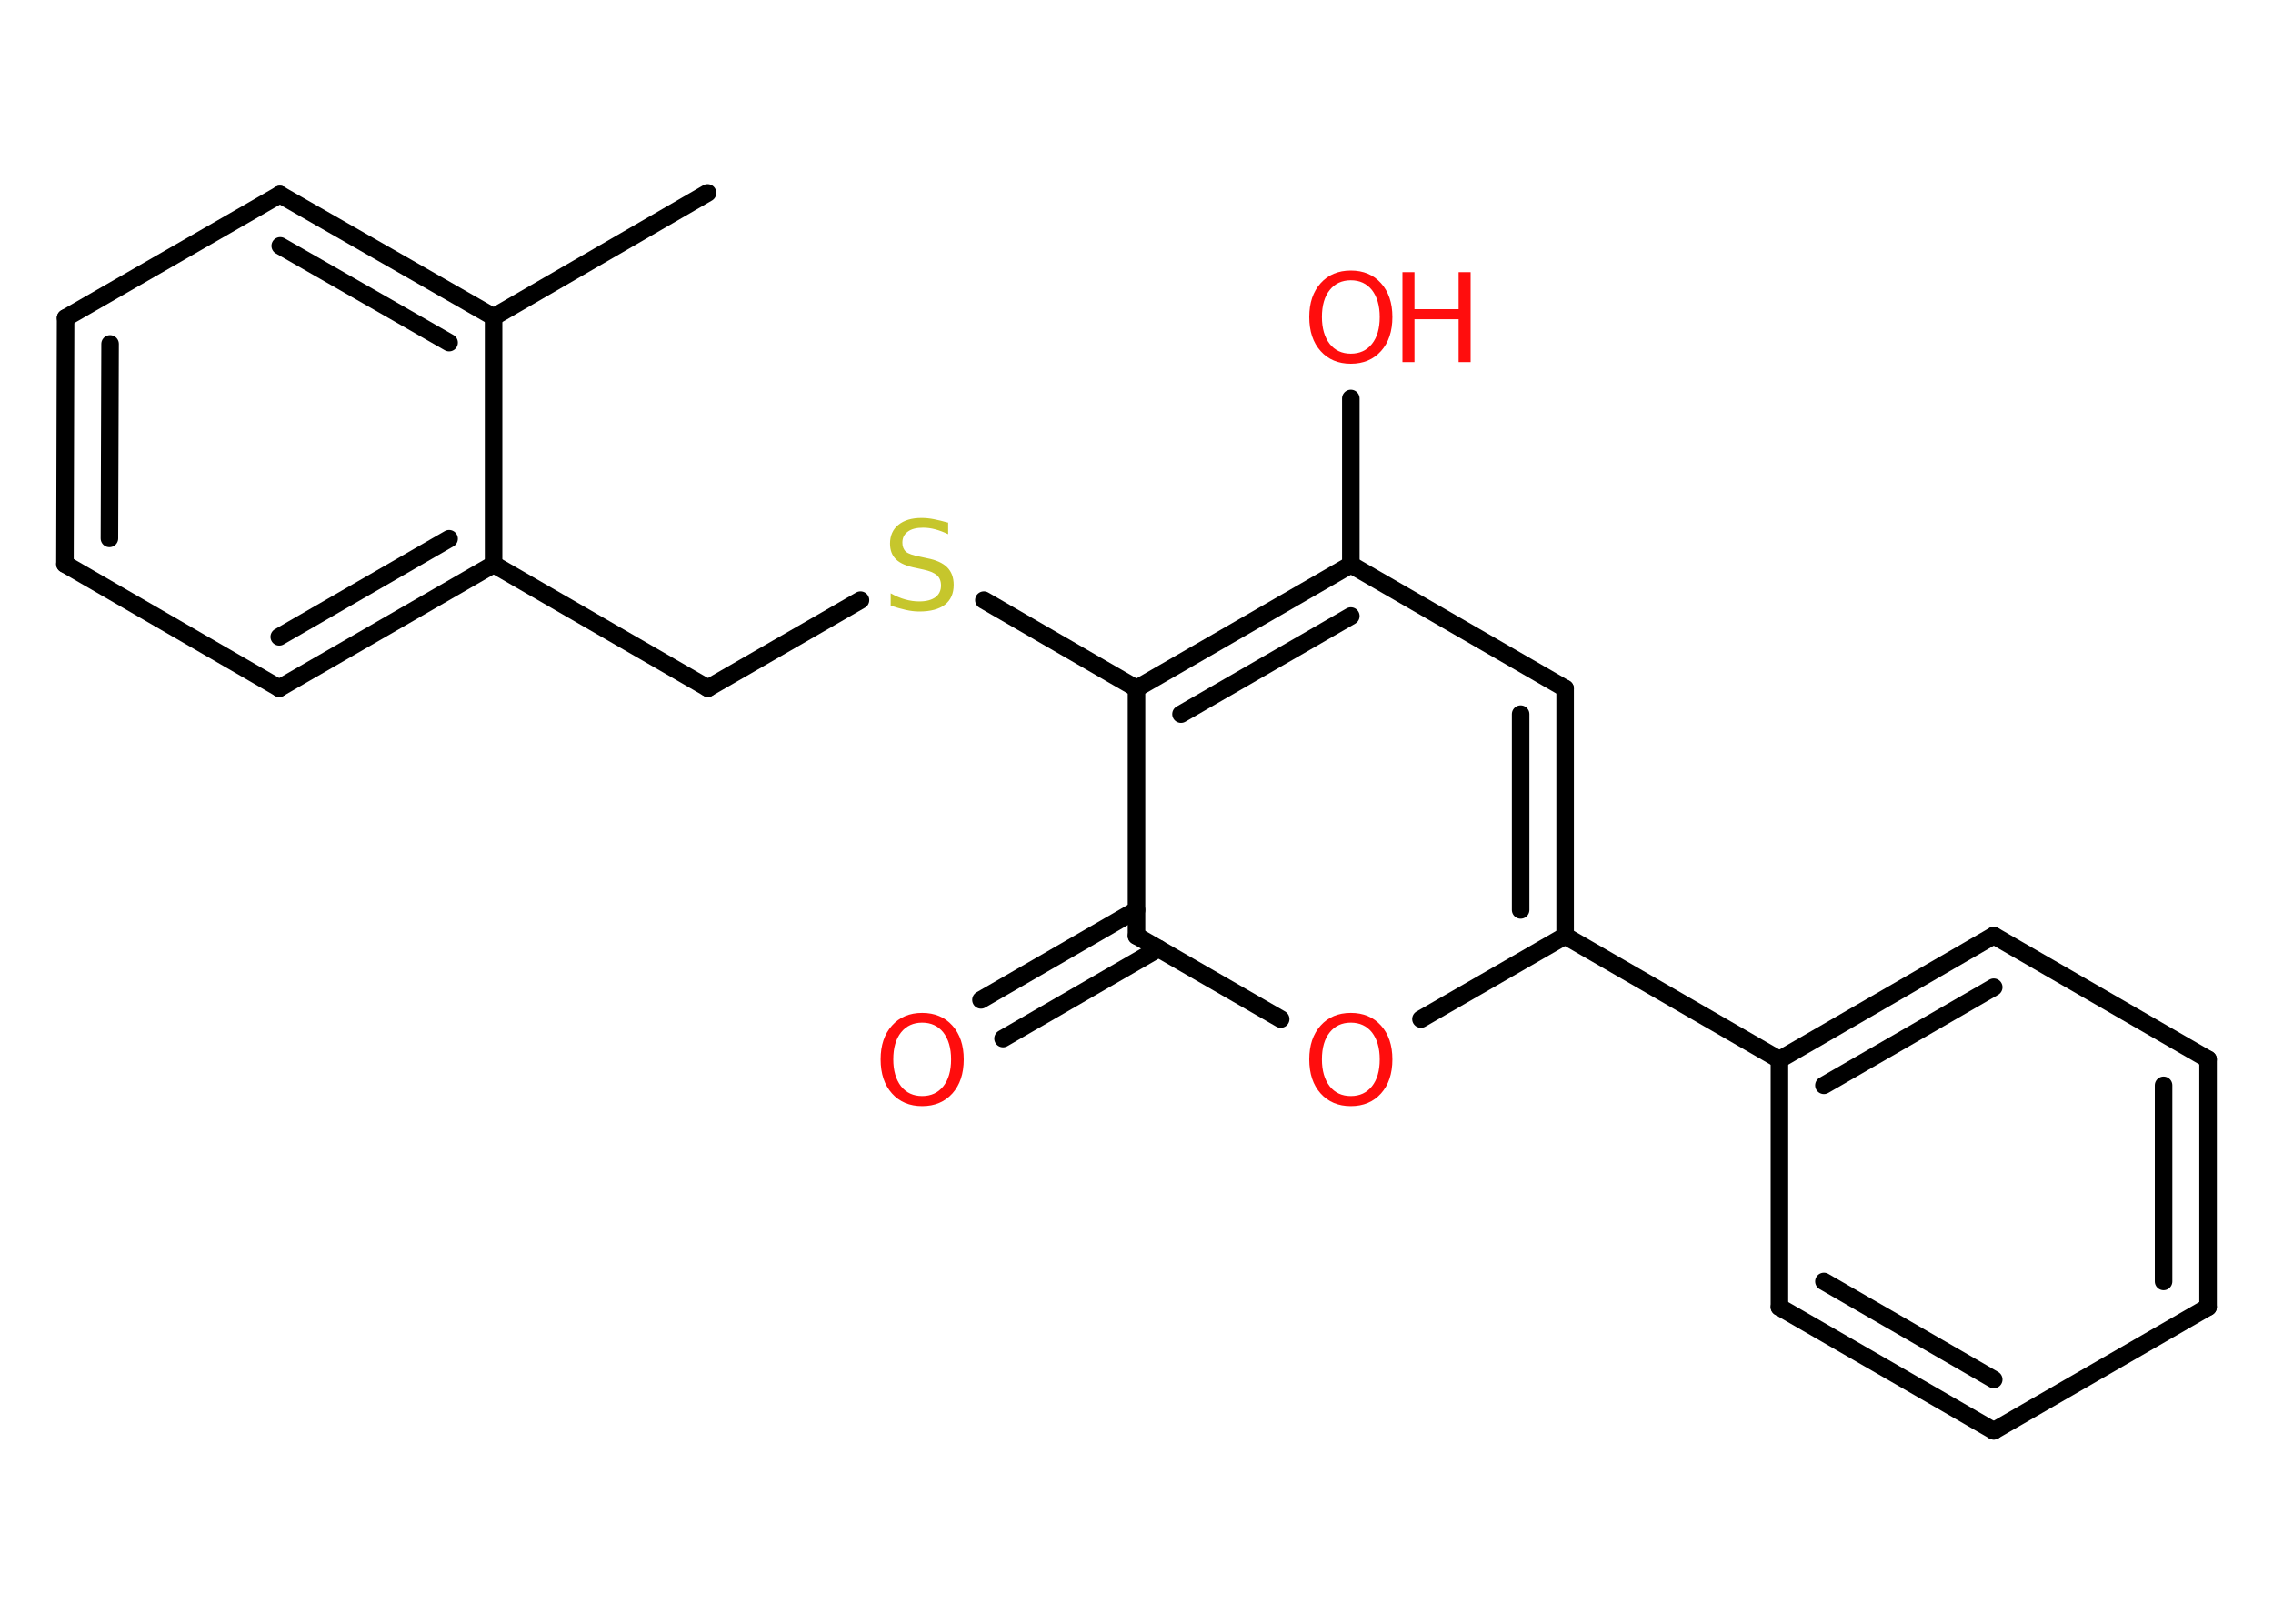 <?xml version='1.0' encoding='UTF-8'?>
<!DOCTYPE svg PUBLIC "-//W3C//DTD SVG 1.1//EN" "http://www.w3.org/Graphics/SVG/1.1/DTD/svg11.dtd">
<svg version='1.2' xmlns='http://www.w3.org/2000/svg' xmlns:xlink='http://www.w3.org/1999/xlink' width='70.0mm' height='50.0mm' viewBox='0 0 70.0 50.0'>
  <desc>Generated by the Chemistry Development Kit (http://github.com/cdk)</desc>
  <g stroke-linecap='round' stroke-linejoin='round' stroke='#000000' stroke-width='.54' fill='#FF0D0D'>
    <rect x='.0' y='.0' width='70.0' height='50.0' fill='#FFFFFF' stroke='none'/>
    <g id='mol1' class='mol'>
      <line id='mol1bnd1' class='bond' x1='21.79' y1='5.94' x2='15.2' y2='9.76'/>
      <g id='mol1bnd2' class='bond'>
        <line x1='15.2' y1='9.76' x2='8.62' y2='5.99'/>
        <line x1='13.83' y1='10.55' x2='8.63' y2='7.57'/>
      </g>
      <line id='mol1bnd3' class='bond' x1='8.62' y1='5.99' x2='2.02' y2='9.79'/>
      <g id='mol1bnd4' class='bond'>
        <line x1='2.02' y1='9.79' x2='2.0' y2='17.37'/>
        <line x1='3.39' y1='10.59' x2='3.37' y2='16.58'/>
      </g>
      <line id='mol1bnd5' class='bond' x1='2.0' y1='17.37' x2='8.6' y2='21.19'/>
      <g id='mol1bnd6' class='bond'>
        <line x1='8.6' y1='21.19' x2='15.2' y2='17.38'/>
        <line x1='8.6' y1='19.61' x2='13.83' y2='16.59'/>
      </g>
      <line id='mol1bnd7' class='bond' x1='15.2' y1='9.76' x2='15.2' y2='17.38'/>
      <line id='mol1bnd8' class='bond' x1='15.2' y1='17.38' x2='21.8' y2='21.19'/>
      <line id='mol1bnd9' class='bond' x1='21.8' y1='21.19' x2='26.5' y2='18.48'/>
      <line id='mol1bnd10' class='bond' x1='30.3' y1='18.48' x2='35.0' y2='21.2'/>
      <g id='mol1bnd11' class='bond'>
        <line x1='41.6' y1='17.39' x2='35.0' y2='21.2'/>
        <line x1='41.6' y1='18.97' x2='36.37' y2='21.99'/>
      </g>
      <line id='mol1bnd12' class='bond' x1='41.6' y1='17.39' x2='41.6' y2='12.27'/>
      <line id='mol1bnd13' class='bond' x1='41.6' y1='17.39' x2='48.2' y2='21.2'/>
      <g id='mol1bnd14' class='bond'>
        <line x1='48.2' y1='28.82' x2='48.2' y2='21.2'/>
        <line x1='46.83' y1='28.02' x2='46.83' y2='21.99'/>
      </g>
      <line id='mol1bnd15' class='bond' x1='48.2' y1='28.82' x2='54.8' y2='32.63'/>
      <g id='mol1bnd16' class='bond'>
        <line x1='61.4' y1='28.81' x2='54.8' y2='32.63'/>
        <line x1='61.4' y1='30.4' x2='56.17' y2='33.42'/>
      </g>
      <line id='mol1bnd17' class='bond' x1='61.4' y1='28.81' x2='68.0' y2='32.62'/>
      <g id='mol1bnd18' class='bond'>
        <line x1='68.0' y1='40.25' x2='68.0' y2='32.62'/>
        <line x1='66.63' y1='39.46' x2='66.63' y2='33.42'/>
      </g>
      <line id='mol1bnd19' class='bond' x1='68.0' y1='40.25' x2='61.4' y2='44.06'/>
      <g id='mol1bnd20' class='bond'>
        <line x1='54.8' y1='40.25' x2='61.4' y2='44.06'/>
        <line x1='56.17' y1='39.46' x2='61.4' y2='42.48'/>
      </g>
      <line id='mol1bnd21' class='bond' x1='54.8' y1='32.63' x2='54.8' y2='40.25'/>
      <line id='mol1bnd22' class='bond' x1='48.2' y1='28.82' x2='43.76' y2='31.38'/>
      <line id='mol1bnd23' class='bond' x1='39.44' y1='31.38' x2='35.0' y2='28.82'/>
      <line id='mol1bnd24' class='bond' x1='35.0' y1='21.2' x2='35.0' y2='28.82'/>
      <g id='mol1bnd25' class='bond'>
        <line x1='35.68' y1='29.21' x2='30.89' y2='31.98'/>
        <line x1='35.0' y1='28.02' x2='30.21' y2='30.79'/>
      </g>
      <path id='mol1atm9' class='atom' d='M29.2 16.09v.36q-.21 -.1 -.4 -.15q-.19 -.05 -.37 -.05q-.31 .0 -.47 .12q-.17 .12 -.17 .34q.0 .18 .11 .28q.11 .09 .42 .15l.23 .05q.42 .08 .62 .28q.2 .2 .2 .54q.0 .4 -.27 .61q-.27 .21 -.79 .21q-.2 .0 -.42 -.05q-.22 -.05 -.46 -.13v-.38q.23 .13 .45 .19q.22 .06 .43 .06q.32 .0 .5 -.13q.17 -.13 .17 -.36q.0 -.21 -.13 -.32q-.13 -.11 -.41 -.17l-.23 -.05q-.42 -.08 -.61 -.26q-.19 -.18 -.19 -.49q.0 -.37 .26 -.58q.26 -.21 .71 -.21q.19 .0 .39 .04q.2 .04 .41 .1z' stroke='none' fill='#C6C62C'/>
      <g id='mol1atm12' class='atom'>
        <path d='M41.6 8.63q-.41 .0 -.65 .3q-.24 .3 -.24 .83q.0 .52 .24 .83q.24 .3 .65 .3q.41 .0 .65 -.3q.24 -.3 .24 -.83q.0 -.52 -.24 -.83q-.24 -.3 -.65 -.3zM41.6 8.33q.58 .0 .93 .39q.35 .39 .35 1.04q.0 .66 -.35 1.05q-.35 .39 -.93 .39q-.58 .0 -.93 -.39q-.35 -.39 -.35 -1.05q.0 -.65 .35 -1.04q.35 -.39 .93 -.39z' stroke='none'/>
        <path d='M43.19 8.38h.37v1.14h1.36v-1.14h.37v2.77h-.37v-1.32h-1.36v1.32h-.37v-2.77z' stroke='none'/>
      </g>
      <path id='mol1atm21' class='atom' d='M41.6 31.49q-.41 .0 -.65 .3q-.24 .3 -.24 .83q.0 .52 .24 .83q.24 .3 .65 .3q.41 .0 .65 -.3q.24 -.3 .24 -.83q.0 -.52 -.24 -.83q-.24 -.3 -.65 -.3zM41.6 31.19q.58 .0 .93 .39q.35 .39 .35 1.04q.0 .66 -.35 1.05q-.35 .39 -.93 .39q-.58 .0 -.93 -.39q-.35 -.39 -.35 -1.05q.0 -.65 .35 -1.04q.35 -.39 .93 -.39z' stroke='none'/>
      <path id='mol1atm23' class='atom' d='M28.4 31.49q-.41 .0 -.65 .3q-.24 .3 -.24 .83q.0 .52 .24 .83q.24 .3 .65 .3q.41 .0 .65 -.3q.24 -.3 .24 -.83q.0 -.52 -.24 -.83q-.24 -.3 -.65 -.3zM28.4 31.19q.58 .0 .93 .39q.35 .39 .35 1.04q.0 .66 -.35 1.05q-.35 .39 -.93 .39q-.58 .0 -.93 -.39q-.35 -.39 -.35 -1.05q.0 -.65 .35 -1.04q.35 -.39 .93 -.39z' stroke='none'/>
    </g>
  </g>
</svg>
